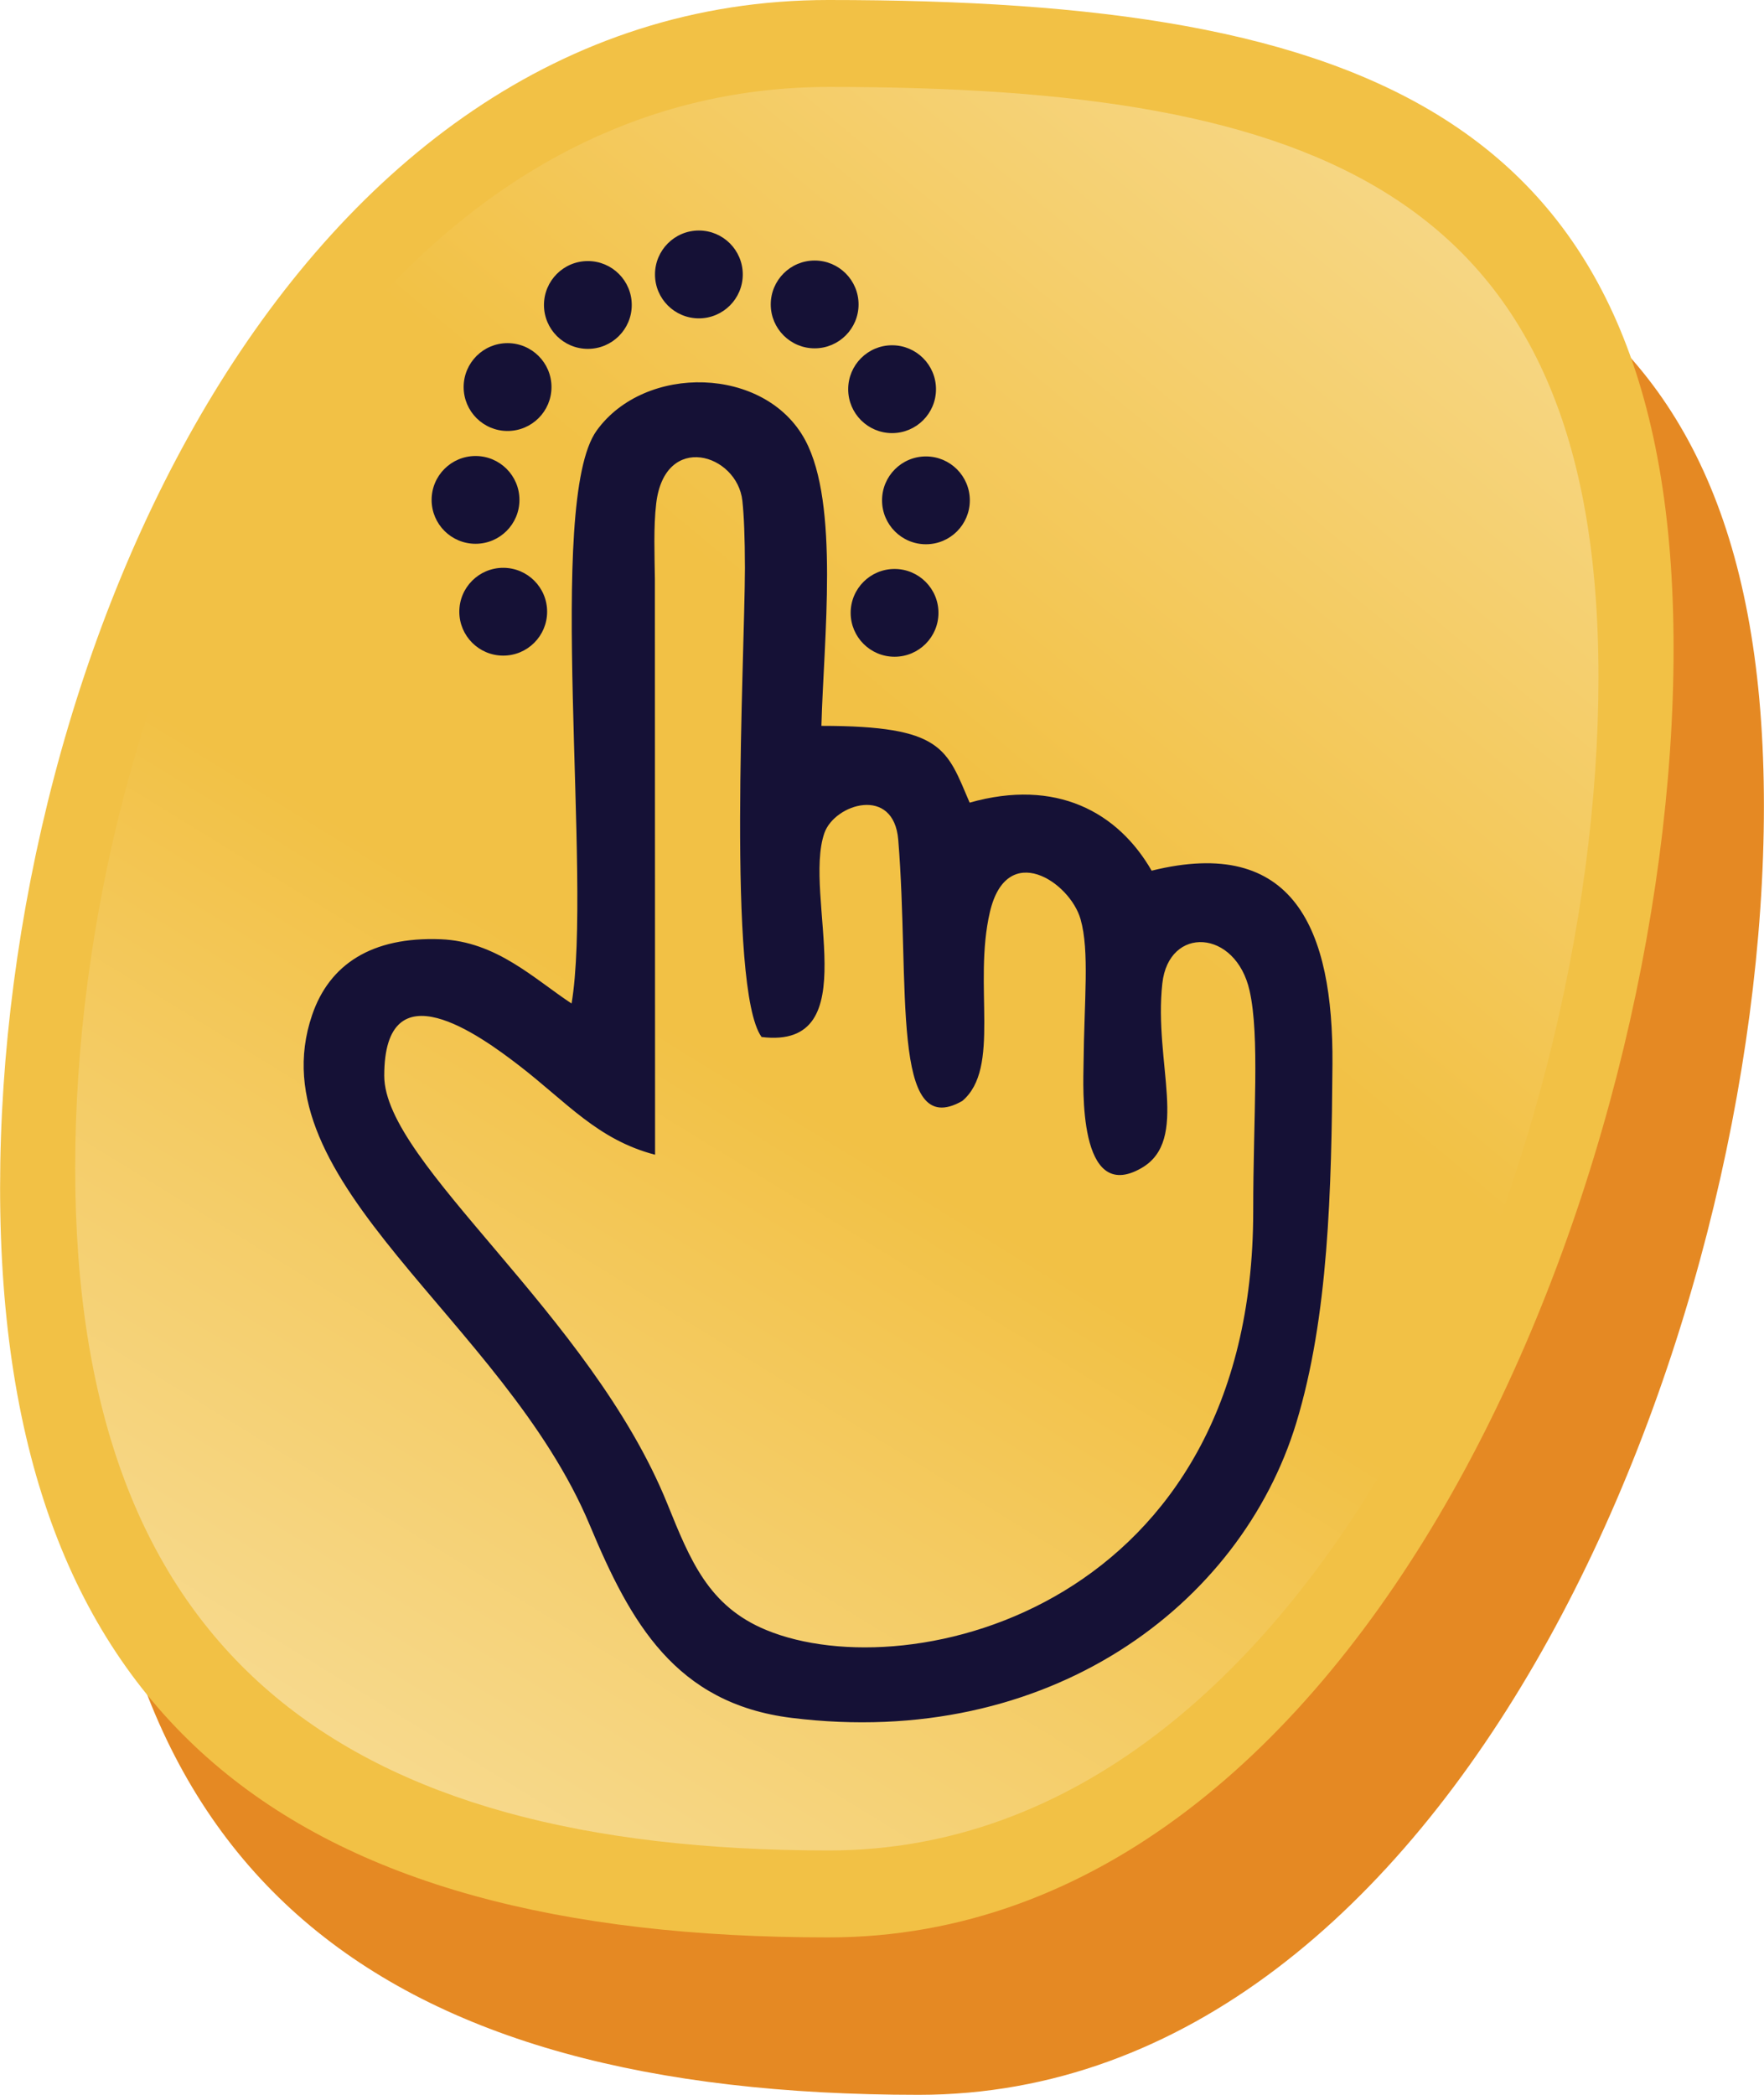 <?xml version="1.0" encoding="UTF-8"?>
<!DOCTYPE svg PUBLIC "-//W3C//DTD SVG 1.1//EN" "http://www.w3.org/Graphics/SVG/1.1/DTD/svg11.dtd">
<!-- Creator: CorelDRAW 2017 -->
<svg xmlns="http://www.w3.org/2000/svg" xml:space="preserve" width="64px" height="76px" version="1.1" style="shape-rendering:geometricPrecision; text-rendering:geometricPrecision; image-rendering:optimizeQuality; fill-rule:evenodd; clip-rule:evenodd"
viewBox="0 0 627750 745530"
 xmlns:xlink="http://www.w3.org/1999/xlink">
 <defs>
  <style type="text/css">
   <![CDATA[
    .fil1 {fill:none}
    .fil5 {fill:#151136}
    .fil0 {fill:#E58923}
    .fil2 {fill:#F2C145}
    .fil3 {fill:url(#id5)}
    .fil4 {fill:url(#id6)}
   ]]>
  </style>
    <clipPath id="id0">
     <path d="M326950 56020c190390,0 300800,40460 300800,230860 0,190400 -110410,458650 -300800,458650 -190390,0 -294800,-76430 -294800,-266840 0,-190400 104410,-422670 294800,-422670z"/>
    </clipPath>
    <clipPath id="id1">
     <path d="M294800 0c190390,0 300800,40450 300800,230860 0,190400 -110410,458650 -300800,458650 -190390,0 -294800,-76440 -294800,-266840 0,-190400 104410,-422670 294800,-422670z"/>
    </clipPath>
    <clipPath id="id2">
     <path d="M295060 30940c173310,0 273810,36830 273810,210140 0,173310 -100500,417480 -273810,417480 -173290,0 -268330,-69570 -268330,-242880 0,-173310 95040,-384740 268330,-384740z"/>
    </clipPath>
    <clipPath id="id3">
     <path d="M295060 30940c173310,0 273810,36830 273810,210140 0,86530 -25060,190720 -71710,273360l-100590 -121510c0,0 -79720,-77120 -99960,-101360 -20240,-24240 -115970,-124310 -115970,-124310l-33920 -56590 -10010 -6590c41690,-44630 94750,-73140 158350,-73140z"/>
    </clipPath>
    <clipPath id="id4">
     <path d="M318350 202490c8620,0 15620,6990 15620,15620 0,8630 -7000,15620 -15620,15620 -8630,0 -15630,-6990 -15630,-15620 0,-8630 7000,-15620 15630,-15620zm-114960 154650c-13330,-8770 -26750,-22100 -46620,-22870 -24470,-940 -39540,8910 -45700,26910 -20470,59790 68230,108430 98810,181620 14410,34500 30410,63450 71810,68580 91540,11350 159850,-40110 179610,-104930 11500,-37780 12560,-82850 12890,-127710 360,-47990 -13680,-81400 -64350,-68870 -11990,-20850 -34000,-32940 -64770,-24210 -8220,-19150 -9400,-27330 -52760,-27330 810,-30790 6470,-78910 -5770,-101700 -14180,-26430 -57090,-27220 -74230,-3370 -18220,25340 -1430,159650 -8920,203880zm-24320 -155060c8620,0 15620,6990 15620,15620 0,8640 -7000,15630 -15620,15630 -8630,0 -15630,-6990 -15630,-15630 0,-8630 7000,-15620 15630,-15620zm-9850 -39790c8630,0 15620,6990 15620,15620 0,8630 -6990,15620 -15620,15620 -8640,0 -15640,-6990 -15640,-15620 0,-8630 7000,-15620 15640,-15620zm11380 -40170c8640,0 15640,7000 15640,15630 0,8640 -7000,15630 -15640,15630 -8620,0 -15620,-6990 -15620,-15630 0,-8630 7000,-15630 15620,-15630zm28590 -29210c8630,0 15620,7000 15620,15630 0,8630 -6990,15620 -15620,15620 -8630,0 -15620,-6990 -15620,-15620 0,-8630 6990,-15630 15620,-15630zm39510 -10870c8630,0 15620,7000 15620,15640 0,8630 -6990,15620 -15620,15620 -8630,0 -15620,-6990 -15620,-15620 0,-8640 6990,-15640 15620,-15640zm41200 10680c8630,0 15630,7000 15630,15630 0,8620 -7000,15620 -15630,15620 -8620,0 -15620,-7000 -15620,-15620 0,-8630 7000,-15630 15620,-15630zm27560 30160c8630,0 15630,7000 15630,15640 0,8630 -7000,15620 -15630,15620 -8620,0 -15620,-6990 -15620,-15620 0,-8640 7000,-15640 15620,-15640zm12050 39560c8630,0 15620,7000 15620,15630 0,8640 -6990,15630 -15620,15630 -8630,0 -15620,-6990 -15620,-15630 0,-8630 6990,-15630 15620,-15630zm-192790 220410c0,-39180 34110,-14320 47940,-3680 17070,13150 27970,26440 48450,31790l-70 -204910c-100,-8360 -520,-18520 470,-26850 3040,-25670 28840,-17700 30670,-980 570,5280 890,12910 910,23880 -80,32530 -6470,149740 5920,166960 37780,4630 14530,-50250 22370,-72610 3650,-10360 24710,-16950 26280,2470 4210,51460 -2800,107520 22790,92900 13840,-11670 3780,-41220 9810,-67160 5980,-25780 28480,-10850 32280,2470 3240,11360 1280,28570 1060,51860 -70,6990 -2140,49800 20590,36730 17330,-9950 4340,-37420 7450,-65700 2270,-20710 26150,-19350 31060,2570 3660,16370 1290,44320 1290,78460 0,140510 -121870,170300 -173300,149070 -20550,-8470 -27050,-24750 -35260,-45040 -27320,-67410 -100710,-120930 -100710,-152230z"/>
    </clipPath>
  <linearGradient id="id5" gradientUnits="userSpaceOnUse" x1="130520" y1="637370" x2="281770" y2="391580">
   <stop offset="0" style="stop-opacity:1; stop-color:#F7DA8F"/>
   <stop offset="1" style="stop-opacity:1; stop-color:#F2C145"/>
  </linearGradient>
  <linearGradient id="id6" gradientUnits="userSpaceOnUse" x1="509330" y1="39490" x2="324860" y2="261590">
   <stop offset="0" style="stop-opacity:1; stop-color:#F7D98B"/>
   <stop offset="1" style="stop-opacity:1; stop-color:#F2C145"/>
  </linearGradient>
 </defs>
 <g id="Layer_x0020_1">
  <g id="_2229453648368">
   <path class="fil0" d="M326950 56020c190390,0 300800,40460 300800,230860 0,190400 -110410,458650 -300800,458650 -190390,0 -294800,-76430 -294800,-266840 0,-190400 104410,-422670 294800,-422670z"/>
   <g style="clip-path:url(#id0)">
   </g>
   <path id="1" class="fil1" d="M326950 56020c190390,0 300800,40460 300800,230860 0,190400 -110410,458650 -300800,458650 -190390,0 -294800,-76430 -294800,-266840 0,-190400 104410,-422670 294800,-422670z"/>
   <path class="fil2" d="M294800 0c190390,0 300800,40450 300800,230860 0,190400 -110410,458650 -300800,458650 -190390,0 -294800,-76440 -294800,-266840 0,-190400 104410,-422670 294800,-422670z"/>
   <g style="clip-path:url(#id1)">
   </g>
   <path id="1" class="fil1" d="M294800 0c190390,0 300800,40450 300800,230860 0,190400 -110410,458650 -300800,458650 -190390,0 -294800,-76440 -294800,-266840 0,-190400 104410,-422670 294800,-422670z"/>
   <path class="fil3" d="M295060 30940c173310,0 273810,36830 273810,210140 0,173310 -100500,417480 -273810,417480 -173290,0 -268330,-69570 -268330,-242880 0,-173310 95040,-384740 268330,-384740z"/>
   <g style="clip-path:url(#id2)">
   </g>
   <path id="1" class="fil1" d="M295060 30940c173310,0 273810,36830 273810,210140 0,173310 -100500,417480 -273810,417480 -173290,0 -268330,-69570 -268330,-242880 0,-173310 95040,-384740 268330,-384740z"/>
   <path class="fil4" d="M295060 30940c173310,0 273810,36830 273810,210140 0,86530 -25060,190720 -71710,273360l-100590 -121510c0,0 -79720,-77120 -99960,-101360 -20240,-24240 -115970,-124310 -115970,-124310l-33920 -56590 -10010 -6590c41690,-44630 94750,-73140 158350,-73140z"/>
   <g style="clip-path:url(#id3)">
   </g>
   <path id="1" class="fil1" d="M295060 30940c173310,0 273810,36830 273810,210140 0,86530 -25060,190720 -71710,273360l-100590 -121510c0,0 -79720,-77120 -99960,-101360 -20240,-24240 -115970,-124310 -115970,-124310l-33920 -56590 -10010 -6590c41690,-44630 94750,-73140 158350,-73140z"/>
   <path class="fil5" d="M318350 202490c8620,0 15620,6990 15620,15620 0,8630 -7000,15620 -15620,15620 -8630,0 -15630,-6990 -15630,-15620 0,-8630 7000,-15620 15630,-15620zm-114960 154650c-13330,-8770 -26750,-22100 -46620,-22870 -24470,-940 -39540,8910 -45700,26910 -20470,59790 68230,108430 98810,181620 14410,34500 30410,63450 71810,68580 91540,11350 159850,-40110 179610,-104930 11500,-37780 12560,-82850 12890,-127710 360,-47990 -13680,-81400 -64350,-68870 -11990,-20850 -34000,-32940 -64770,-24210 -8220,-19150 -9400,-27330 -52760,-27330 810,-30790 6470,-78910 -5770,-101700 -14180,-26430 -57090,-27220 -74230,-3370 -18220,25340 -1430,159650 -8920,203880zm-24320 -155060c8620,0 15620,6990 15620,15620 0,8640 -7000,15630 -15620,15630 -8630,0 -15630,-6990 -15630,-15630 0,-8630 7000,-15620 15630,-15620zm-9850 -39790c8630,0 15620,6990 15620,15620 0,8630 -6990,15620 -15620,15620 -8640,0 -15640,-6990 -15640,-15620 0,-8630 7000,-15620 15640,-15620zm11380 -40170c8640,0 15640,7000 15640,15630 0,8640 -7000,15630 -15640,15630 -8620,0 -15620,-6990 -15620,-15630 0,-8630 7000,-15630 15620,-15630zm28590 -29210c8630,0 15620,7000 15620,15630 0,8630 -6990,15620 -15620,15620 -8630,0 -15620,-6990 -15620,-15620 0,-8630 6990,-15630 15620,-15630zm39510 -10870c8630,0 15620,7000 15620,15640 0,8630 -6990,15620 -15620,15620 -8630,0 -15620,-6990 -15620,-15620 0,-8640 6990,-15640 15620,-15640zm41200 10680c8630,0 15630,7000 15630,15630 0,8620 -7000,15620 -15630,15620 -8620,0 -15620,-7000 -15620,-15620 0,-8630 7000,-15630 15620,-15630zm27560 30160c8630,0 15630,7000 15630,15640 0,8630 -7000,15620 -15630,15620 -8620,0 -15620,-6990 -15620,-15620 0,-8640 7000,-15640 15620,-15640zm12050 39560c8630,0 15620,7000 15620,15630 0,8640 -6990,15630 -15620,15630 -8630,0 -15620,-6990 -15620,-15630 0,-8630 6990,-15630 15620,-15630zm-192790 220410c0,-39180 34110,-14320 47940,-3680 17070,13150 27970,26440 48450,31790l-70 -204910c-100,-8360 -520,-18520 470,-26850 3040,-25670 28840,-17700 30670,-980 570,5280 890,12910 910,23880 -80,32530 -6470,149740 5920,166960 37780,4630 14530,-50250 22370,-72610 3650,-10360 24710,-16950 26280,2470 4210,51460 -2800,107520 22790,92900 13840,-11670 3780,-41220 9810,-67160 5980,-25780 28480,-10850 32280,2470 3240,11360 1280,28570 1060,51860 -70,6990 -2140,49800 20590,36730 17330,-9950 4340,-37420 7450,-65700 2270,-20710 26150,-19350 31060,2570 3660,16370 1290,44320 1290,78460 0,140510 -121870,170300 -173300,149070 -20550,-8470 -27050,-24750 -35260,-45040 -27320,-67410 -100710,-120930 -100710,-152230z"/>
   <g style="clip-path:url(#id4)">
   </g>
   <path id="1" class="fil1" d="M318350 202490c8620,0 15620,6990 15620,15620 0,8630 -7000,15620 -15620,15620 -8630,0 -15630,-6990 -15630,-15620 0,-8630 7000,-15620 15630,-15620zm-114960 154650c-13330,-8770 -26750,-22100 -46620,-22870 -24470,-940 -39540,8910 -45700,26910 -20470,59790 68230,108430 98810,181620 14410,34500 30410,63450 71810,68580 91540,11350 159850,-40110 179610,-104930 11500,-37780 12560,-82850 12890,-127710 360,-47990 -13680,-81400 -64350,-68870 -11990,-20850 -34000,-32940 -64770,-24210 -8220,-19150 -9400,-27330 -52760,-27330 810,-30790 6470,-78910 -5770,-101700 -14180,-26430 -57090,-27220 -74230,-3370 -18220,25340 -1430,159650 -8920,203880zm-24320 -155060c8620,0 15620,6990 15620,15620 0,8640 -7000,15630 -15620,15630 -8630,0 -15630,-6990 -15630,-15630 0,-8630 7000,-15620 15630,-15620zm-9850 -39790c8630,0 15620,6990 15620,15620 0,8630 -6990,15620 -15620,15620 -8640,0 -15640,-6990 -15640,-15620 0,-8630 7000,-15620 15640,-15620zm11380 -40170c8640,0 15640,7000 15640,15630 0,8640 -7000,15630 -15640,15630 -8620,0 -15620,-6990 -15620,-15630 0,-8630 7000,-15630 15620,-15630zm28590 -29210c8630,0 15620,7000 15620,15630 0,8630 -6990,15620 -15620,15620 -8630,0 -15620,-6990 -15620,-15620 0,-8630 6990,-15630 15620,-15630zm39510 -10870c8630,0 15620,7000 15620,15640 0,8630 -6990,15620 -15620,15620 -8630,0 -15620,-6990 -15620,-15620 0,-8640 6990,-15640 15620,-15640zm41200 10680c8630,0 15630,7000 15630,15630 0,8620 -7000,15620 -15630,15620 -8620,0 -15620,-7000 -15620,-15620 0,-8630 7000,-15630 15620,-15630zm27560 30160c8630,0 15630,7000 15630,15640 0,8630 -7000,15620 -15630,15620 -8620,0 -15620,-6990 -15620,-15620 0,-8640 7000,-15640 15620,-15640zm12050 39560c8630,0 15620,7000 15620,15630 0,8640 -6990,15630 -15620,15630 -8630,0 -15620,-6990 -15620,-15630 0,-8630 6990,-15630 15620,-15630zm-192790 220410c0,-39180 34110,-14320 47940,-3680 17070,13150 27970,26440 48450,31790l-70 -204910c-100,-8360 -520,-18520 470,-26850 3040,-25670 28840,-17700 30670,-980 570,5280 890,12910 910,23880 -80,32530 -6470,149740 5920,166960 37780,4630 14530,-50250 22370,-72610 3650,-10360 24710,-16950 26280,2470 4210,51460 -2800,107520 22790,92900 13840,-11670 3780,-41220 9810,-67160 5980,-25780 28480,-10850 32280,2470 3240,11360 1280,28570 1060,51860 -70,6990 -2140,49800 20590,36730 17330,-9950 4340,-37420 7450,-65700 2270,-20710 26150,-19350 31060,2570 3660,16370 1290,44320 1290,78460 0,140510 -121870,170300 -173300,149070 -20550,-8470 -27050,-24750 -35260,-45040 -27320,-67410 -100710,-120930 -100710,-152230z"/>
  </g>
 </g>
</svg>
